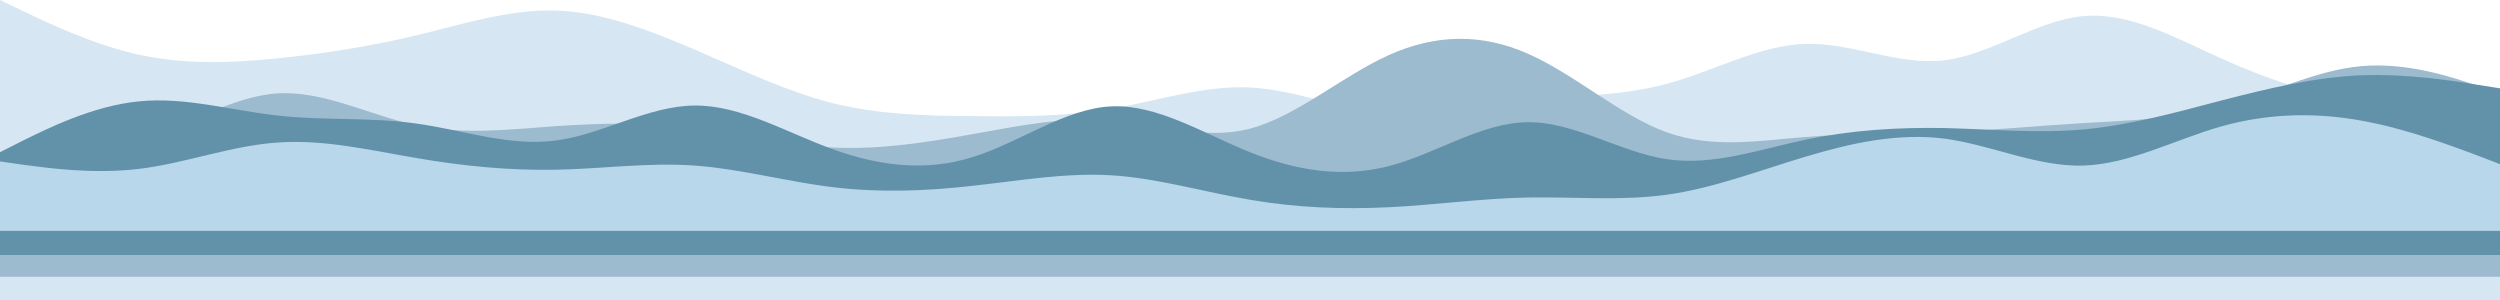 <svg width="1440" height="173" viewBox="0 0 1440 173" fill="none" xmlns="http://www.w3.org/2000/svg">
<path d="M0 0L13.28 6.4C26.72 12.8 53.28 25.6 80 31.52C106.72 37.28 133.28 36.32 160 33.6C186.72 30.88 213.28 26.72 240 20.32C266.72 13.92 293.28 5.28 320 6.08C346.72 6.88 373.28 17.12 400 28.48C426.72 40 453.28 52.8 480 59.52C506.72 66.08 533.28 66.72 560 66.88C586.72 67.2 613.28 67.2 640 62.72C666.72 58.08 693.28 49.12 720 50.4C746.72 51.68 773.28 63.52 800 65.92C826.72 68.32 853.28 61.28 880 58.08C906.72 54.88 933.28 55.52 960 48.32C986.72 41.12 1013.28 26.08 1040 25.28C1066.72 24.48 1093.28 37.92 1120 34.72C1146.72 31.52 1173.28 11.68 1200 9.28C1226.72 6.88 1253.28 21.92 1280 33.92C1306.72 45.92 1333.28 54.88 1360 57.6C1386.72 60.32 1413.28 56.48 1426.72 54.72L1440 52.8V172.8H1426.72C1413.28 172.8 1386.72 172.8 1360 172.8C1333.28 172.8 1306.72 172.8 1280 172.8C1253.28 172.8 1226.72 172.8 1200 172.8C1173.28 172.8 1146.72 172.8 1120 172.8C1093.28 172.8 1066.72 172.8 1040 172.8C1013.28 172.8 986.72 172.8 960 172.8C933.28 172.8 906.72 172.8 880 172.8C853.28 172.8 826.72 172.8 800 172.8C773.28 172.8 746.72 172.8 720 172.8C693.28 172.8 666.72 172.8 640 172.8C613.28 172.8 586.72 172.8 560 172.8C533.28 172.8 506.72 172.8 480 172.8C453.28 172.8 426.72 172.8 400 172.8C373.28 172.8 346.72 172.8 320 172.8C293.28 172.8 266.72 172.8 240 172.8C213.28 172.8 186.72 172.8 160 172.8C133.28 172.8 106.72 172.8 80 172.8C53.28 172.8 26.72 172.8 13.28 172.8H0V0Z" fill="#D6E6F2"/>
<path d="M0 90.586H13.28C26.72 90.586 53.28 90.586 80 81.786C106.72 72.986 133.28 55.386 160 53.786C186.72 52.186 213.28 66.586 240 72.186C266.72 77.786 293.28 74.585 320 72.665C346.72 70.906 373.28 70.266 400 73.466C426.72 76.665 453.28 83.706 480 84.986C506.72 86.266 533.28 82.106 560 77.306C586.72 72.506 613.28 67.066 640 69.306C666.72 71.386 693.28 80.986 720 74.106C746.72 67.066 773.28 43.706 800 31.706C826.72 19.706 853.28 19.066 880 30.906C906.72 42.586 933.28 66.586 960 76.186C986.72 85.786 1013.28 80.986 1040 78.906C1066.72 76.666 1093.28 77.306 1120 76.186C1146.72 75.066 1173.28 72.506 1200 70.906C1226.72 69.306 1253.28 68.665 1280 61.465C1306.72 54.266 1333.28 40.506 1360 38.106C1386.72 35.706 1413.28 44.666 1426.72 49.306L1440 53.786V159.386H1426.72C1413.28 159.386 1386.72 159.386 1360 159.386C1333.28 159.386 1306.72 159.386 1280 159.386C1253.28 159.386 1226.72 159.386 1200 159.386C1173.28 159.386 1146.72 159.386 1120 159.386C1093.28 159.386 1066.72 159.386 1040 159.386C1013.28 159.386 986.72 159.386 960 159.386C933.28 159.386 906.72 159.386 880 159.386C853.28 159.386 826.72 159.386 800 159.386C773.28 159.386 746.72 159.386 720 159.386C693.28 159.386 666.72 159.386 640 159.386C613.28 159.386 586.72 159.386 560 159.386C533.28 159.386 506.72 159.386 480 159.386C453.28 159.386 426.72 159.386 400 159.386C373.28 159.386 346.72 159.386 320 159.386C293.28 159.386 266.72 159.386 240 159.386C213.28 159.386 186.72 159.386 160 159.386C133.28 159.386 106.72 159.386 80 159.386C53.28 159.386 26.72 159.386 13.28 159.386H0V90.586Z" fill="#9DBBCE"/>
<path d="M0 87.673L13.28 80.953C26.72 74.393 53.28 60.953 80 58.393C106.72 55.673 133.28 63.673 160 66.553C186.72 69.593 213.28 67.353 240 71.193C266.72 74.873 293.28 84.473 320 80.953C346.72 77.593 373.28 60.953 400 60.793C426.72 60.473 453.28 76.473 480 86.073C506.72 95.673 533.28 98.873 560 90.553C586.72 82.393 613.28 62.553 640 61.273C666.72 59.993 693.28 76.953 720 87.673C746.72 98.393 773.28 102.553 800 95.673C826.72 88.793 853.28 70.553 880 70.393C906.72 70.073 933.28 87.673 960 91.673C986.72 95.673 1013.28 86.073 1040 80.473C1066.72 74.873 1093.28 73.273 1120 73.753C1146.72 74.393 1173.28 76.953 1200 74.553C1226.72 72.153 1253.28 64.793 1280 57.753C1306.72 50.873 1333.28 44.473 1360 43.353C1386.72 42.393 1413.28 46.553 1426.72 48.793L1440 50.873V146.873H1426.72C1413.28 146.873 1386.72 146.873 1360 146.873C1333.28 146.873 1306.72 146.873 1280 146.873C1253.28 146.873 1226.72 146.873 1200 146.873C1173.28 146.873 1146.72 146.873 1120 146.873C1093.28 146.873 1066.72 146.873 1040 146.873C1013.28 146.873 986.72 146.873 960 146.873C933.28 146.873 906.72 146.873 880 146.873C853.28 146.873 826.72 146.873 800 146.873C773.28 146.873 746.72 146.873 720 146.873C693.28 146.873 666.72 146.873 640 146.873C613.28 146.873 586.72 146.873 560 146.873C533.28 146.873 506.72 146.873 480 146.873C453.28 146.873 426.72 146.873 400 146.873C373.28 146.873 346.72 146.873 320 146.873C293.28 146.873 266.72 146.873 240 146.873C213.28 146.873 186.72 146.873 160 146.873C133.28 146.873 106.72 146.873 80 146.873C53.28 146.873 26.72 146.873 13.28 146.873H0V87.673Z" fill="#6292AA"/>
<path d="M0 92.973L13.28 94.893C26.72 96.653 53.28 100.493 80 97.293C106.72 94.093 133.28 83.853 160 82.093C186.72 80.173 213.28 86.573 240 91.053C266.72 95.693 293.28 98.253 320 97.773C346.72 97.293 373.28 93.453 400 95.373C426.72 97.293 453.28 104.653 480 107.853C506.72 111.053 533.28 110.093 560 107.053C586.72 104.173 613.28 99.373 640 100.973C666.72 102.573 693.28 110.573 720 115.053C746.72 119.693 773.28 120.653 800 119.373C826.72 118.093 853.28 114.253 880 113.773C906.72 113.293 933.28 115.853 960 112.173C986.72 108.493 1013.28 98.253 1040 90.253C1066.72 82.253 1093.28 76.493 1120 79.853C1146.72 83.373 1173.28 96.173 1200 95.373C1226.72 94.573 1253.28 80.173 1280 72.653C1306.72 65.293 1333.28 64.653 1360 69.453C1386.72 74.253 1413.28 84.493 1426.72 89.453L1440 94.573V132.973H1426.72C1413.28 132.973 1386.72 132.973 1360 132.973C1333.28 132.973 1306.72 132.973 1280 132.973C1253.28 132.973 1226.72 132.973 1200 132.973C1173.28 132.973 1146.72 132.973 1120 132.973C1093.28 132.973 1066.72 132.973 1040 132.973C1013.28 132.973 986.72 132.973 960 132.973C933.28 132.973 906.72 132.973 880 132.973C853.28 132.973 826.72 132.973 800 132.973C773.28 132.973 746.72 132.973 720 132.973C693.28 132.973 666.72 132.973 640 132.973C613.28 132.973 586.72 132.973 560 132.973C533.28 132.973 506.72 132.973 480 132.973C453.28 132.973 426.72 132.973 400 132.973C373.28 132.973 346.72 132.973 320 132.973C293.28 132.973 266.72 132.973 240 132.973C213.28 132.973 186.72 132.973 160 132.973C133.28 132.973 106.72 132.973 80 132.973C53.28 132.973 26.72 132.973 13.28 132.973H0V92.973Z" fill="#B9D7EA"/>
</svg>
